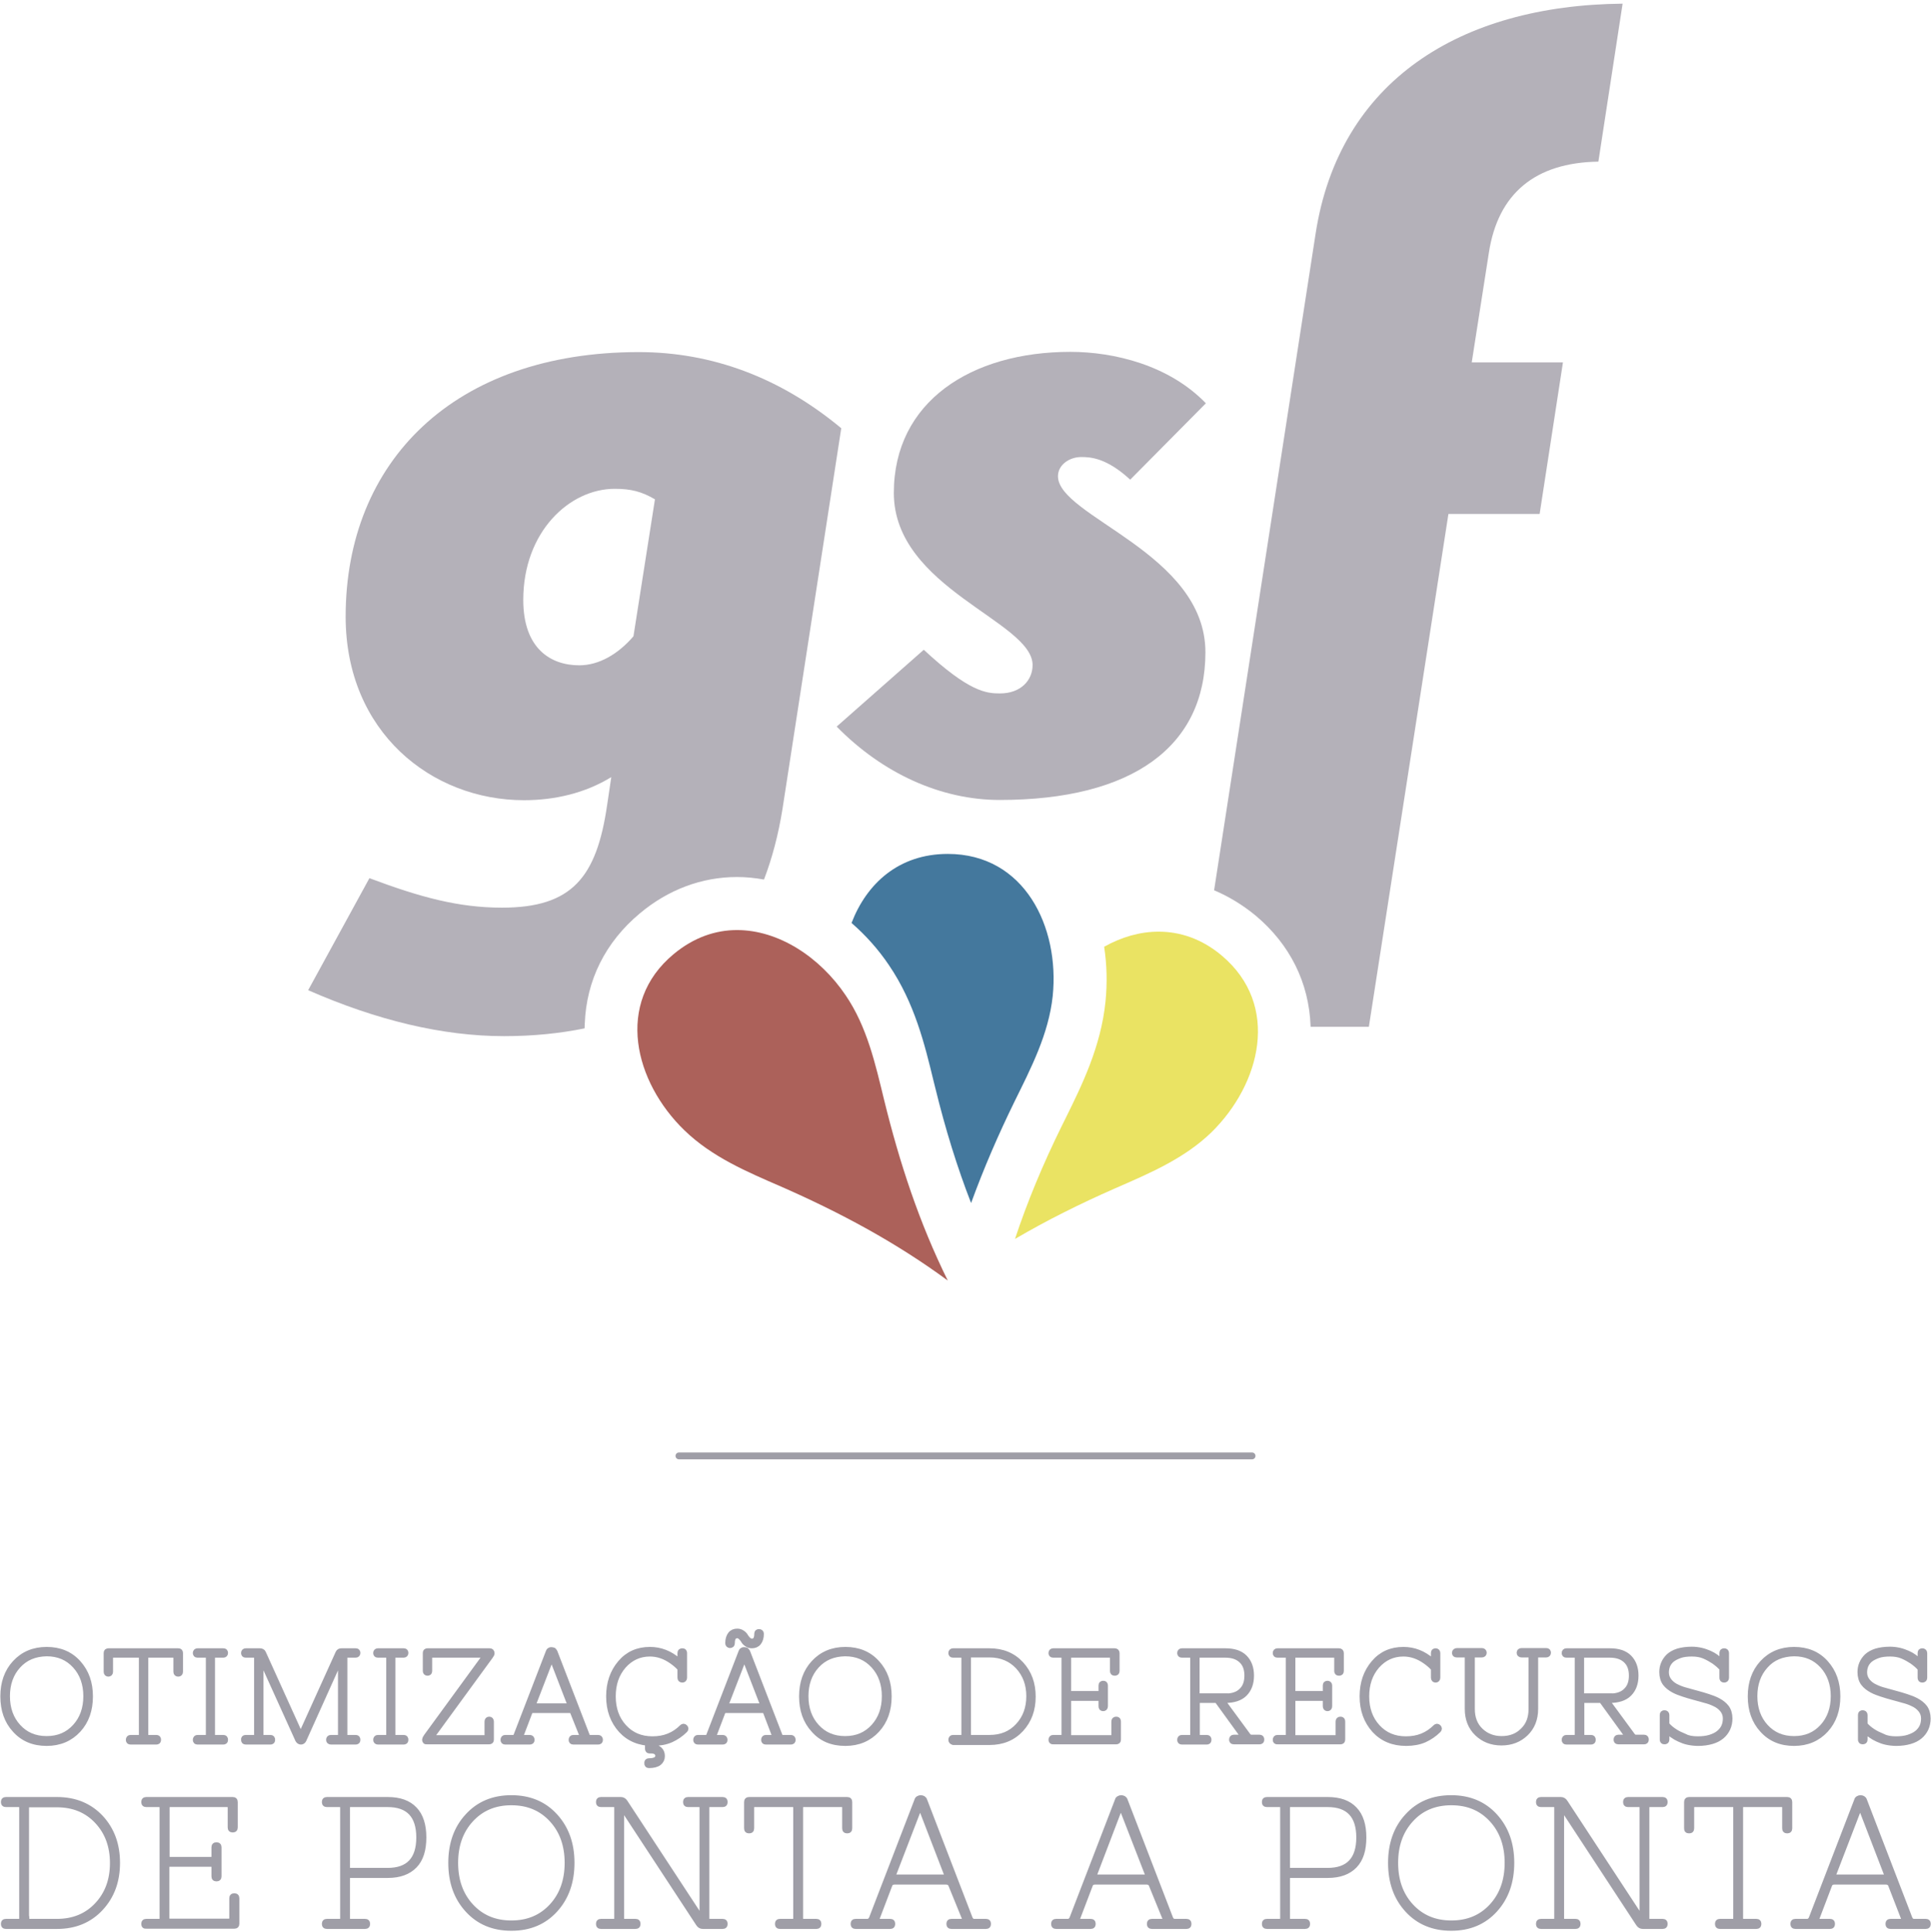 <?xml version="1.0" encoding="utf-8"?>
<!-- Generator: Adobe Illustrator 21.0.0, SVG Export Plug-In . SVG Version: 6.00 Build 0)  -->
<svg version="1.1" id="Layer_1" xmlns="http://www.w3.org/2000/svg" xmlns:xlink="http://www.w3.org/1999/xlink" x="0px" y="0px"
	 viewBox="0 0 844.7 845" style="enable-background:new 0 0 844.7 845;" xml:space="preserve">
<style type="text/css">
	.st0{fill:#FFFFFF;}
	.st1{fill:#808285;stroke:#FFFFFF;stroke-width:9;stroke-linecap:round;stroke-linejoin:round;stroke-miterlimit:10;}
	.st2{fill:#8ACC9E;}
	.st3{fill:#8FD6E7;}
	.st4{fill:#5EBCE9;}
	.st5{fill:none;stroke:#000000;stroke-width:0.25;stroke-miterlimit:10;}
	.st6{fill:#EC7685;}
	.st7{display:none;}
	.st8{display:inline;}
	.st9{display:inline;fill:#8ACC9E;}
	.st10{display:inline;fill:#5EBCE9;}
	.st11{fill:#9D2B6D;}
	.st12{display:inline;fill:#DAC226;}
	.st13{display:inline;fill:#18868F;}
	.st14{fill:none;stroke:#000000;stroke-width:0.5;stroke-miterlimit:10;}
	.st15{fill:#DAC226;}
	.st16{fill:#18868F;}
	.st17{fill:#48484A;}
	.st18{fill:none;stroke:#000000;stroke-width:0.75;stroke-miterlimit:10;}
	.st19{fill:#4D4D4A;}
	.st20{fill:#D1C336;}
	.st21{fill:#1F869A;}
	.st22{fill:#9E256F;}
	.st23{fill:#EAE363;}
	.st24{fill:#44789D;}
	.st25{fill:#AC615A;}
	.st26{fill:#7299B5;}
	.st27{fill:#A2BCCF;}
	.st28{fill:#4D6B86;}
	.st29{fill:#4E5D6E;}
	.st30{fill:none;stroke:#000000;stroke-width:2;stroke-linecap:round;stroke-linejoin:round;stroke-miterlimit:10;}
	.st31{fill:#9F9EA7;stroke:#9F9EA7;stroke-width:3;stroke-linecap:round;stroke-linejoin:round;stroke-miterlimit:10;}
	.st32{fill:#B4B1B9;}
	.st33{fill:#9F9EA7;stroke:#9F9EA7;stroke-miterlimit:10;}
	.st34{fill:#9F9EA7;stroke:#9F9EA7;stroke-width:2;stroke-miterlimit:10;}
	.st35{fill:#9F9EA7;stroke:#9F9EA7;stroke-width:2.5;stroke-miterlimit:10;}
	.st36{fill:#B3B2B5;stroke:#B3B2B5;stroke-width:0.25;stroke-miterlimit:10;}
	.st37{fill:#B3B2B5;stroke:#B3B2B5;stroke-width:2;stroke-linecap:round;stroke-linejoin:round;stroke-miterlimit:10;}
	.st38{fill:#B3B2B5;}
	.st39{fill:#4D4D4A;stroke:#B3B2B5;stroke-width:2;stroke-linecap:round;stroke-linejoin:round;stroke-miterlimit:10;}
	.st40{fill:#AC615A;stroke:#AC615A;stroke-width:2;stroke-linecap:round;stroke-linejoin:round;stroke-miterlimit:10;}
	.st41{fill:#44789D;stroke:#44789D;stroke-width:2;stroke-linecap:round;stroke-linejoin:round;stroke-miterlimit:10;}
	.st42{fill:#EAE363;stroke:#EAE363;stroke-width:2;stroke-linecap:round;stroke-linejoin:round;stroke-miterlimit:10;}
	.st43{fill:#8C8E90;}
	.st44{fill:none;stroke:#4D4D4A;stroke-width:2;stroke-linecap:round;stroke-linejoin:round;stroke-miterlimit:10;}
	.st45{fill:#8C8E90;stroke:#8C8E90;stroke-miterlimit:10;}
</style>
<g>
	<line class="st31" x1="547.7" y1="636.8" x2="297" y2="636.8"/>
	<g>
		<g>
			<path class="st32" d="M494.4,209.8c-10.3-9.5-17.3-9.9-21.4-9.9c-5.2,0-10.2,3.4-10.2,8.4c0,17.7,64.5,33.5,64.5,77
				c0,41.1-31.8,64.6-90,64.6c-25.7,0-51.2-11.6-71.3-32.1l38.1-33.6c19.9,18.5,27.4,19.1,33.3,19.1c9.3,0,14.3-5.9,14.3-12.4
				c0-19.2-60.7-33.5-60.7-75.3c0-39.9,33.8-61.7,77.2-61.7c19.3,0,43.3,5.9,59.3,22.5L494.4,209.8z"/>
		</g>
		<path class="st32" d="M699.2,70.7l10.6-69.1c-71.2,0.7-124,33.9-134.3,100.6l-44.4,287.2c6.4,2.7,12.5,6.4,18.2,11.1
			c15,12.6,23.3,29.3,24,48.3c0,0.1,0,0.2,0,0.3h25.5l34.8-224.3h39.9l10.2-66.3h-39.9l7.5-48C655.3,84.6,671.6,71.1,699.2,70.7z"/>
		<g>
			<path class="st23" d="M534.5,418c-8.8-7.4-18.3-10.5-27.7-10.5c-8.2,0-16.3,2.4-23.8,6.6c1.2,7.8,1.4,15.8,0.6,23.9
				c-2,19.8-10.3,36.6-17.6,51.4l-1.3,2.6c-8.6,17.4-15.4,33.9-20.7,49.9c14-8.2,28.5-15.4,43.5-22c15.1-6.6,30.4-13,42.4-24.6
				C551.5,474.1,560.2,439.7,534.5,418z"/>
			<g>
				<path class="st24" d="M414.6,373.5C414.5,373.5,414.5,373.5,414.6,373.5c-21.5,0-35.5,13-42.1,30.2c6.1,5.3,11.7,11.5,16.4,18.5
					c11.2,16.5,15.6,34.6,19.5,50.7l0.7,2.8c4.5,18.4,9.7,35.1,15.7,50.5c5.5-15.1,11.9-29.9,19-44.4c7.3-14.8,14.9-29.5,16.7-46.1
					C463.6,405.5,448.2,373.5,414.6,373.5z"/>
			</g>
			<path class="st25" d="M299.4,494.4c12.1,11.7,27.3,18.1,42.5,24.7c25.7,11.3,50,24.3,72.7,41c-12.5-25.3-21.1-51.5-27.8-78.8
				c-3.9-16-7.5-32.2-16.9-46c-11.2-16.6-29.2-28.5-47.5-28.5c-9.4,0-18.9,3.2-27.7,10.5C268.8,438.8,277.6,473.3,299.4,494.4z"/>
		</g>
		<path class="st32" d="M255.8,447.8c0.7-19,9-35.7,24.1-48.3c12.4-10.4,27.1-15.9,42.5-15.9c3.9,0,7.9,0.4,11.8,1.1
			c3.6-9.4,6.3-19.7,8.1-30.9L368,187.3c-26.7-22.2-56.6-33.3-88.6-33.3c-80.8,0-128.2,47.9-128.2,115.7c0,50.5,37.6,80.3,78,80.3
			c13.5,0,26.8-3.1,38.2-10.1l-1.8,12.1c-4.6,31.8-15.4,45-46,45c-19.1,0-35.9-4.6-58-12.9l-26.8,49c30.1,13.2,58.9,20.1,85.7,20.1
			c12.7,0,24.4-1.2,35.2-3.4C255.8,449.2,255.7,448.5,255.8,447.8z M253.4,291c-12.5,0-24.5-7.3-24.5-28.6c0-29.9,20.3-48.6,40-48.6
			c7.1,0,11.8,1.2,17.6,4.6l-9.4,59.9C270.5,286,262.1,291,253.4,291z"/>
	</g>
	<g>
		<g>
			<path class="st33" d="M1.4,841.5c0-0.8,0.4-1.2,1.2-1.2h5.6c0.8,0,1.2-0.4,1.2-1.2v-48.5c0-0.8-0.4-1.2-1.2-1.2H2.6
				c-0.8,0-1.2-0.4-1.2-1.2c0-0.8,0.4-1.2,1.2-1.2h22.3c8,0,14.4,2.7,19.3,7.9c4.9,5.3,7.3,11.9,7.3,19.9c0,8-2.4,14.6-7.3,19.9
				c-4.9,5.3-11.3,8-19.3,8H2.6C1.8,842.7,1.4,842.3,1.4,841.5z M11.8,839.1c0,0.8,0.4,1.2,1.2,1.2h11.9c7.2,0,13-2.4,17.5-7.2
				c4.5-4.8,6.7-10.9,6.7-18.2c0-7.3-2.2-13.4-6.7-18.2c-4.5-4.8-10.3-7.2-17.5-7.2H12.9c-0.8,0-1.2,0.4-1.2,1.2V839.1z"/>
			<path class="st33" d="M62.8,841.5c0-0.8,0.4-1.2,1.2-1.2h5.6c0.8,0,1.2-0.4,1.2-1.2v-48.5c0-0.8-0.4-1.2-1.2-1.2H64
				c-0.8,0-1.2-0.4-1.2-1.2c0-0.8,0.4-1.2,1.2-1.2h37.8c0.8,0,1.2,0.4,1.2,1.2v11.1c0,0.8-0.4,1.2-1.2,1.2c-0.8,0-1.2-0.4-1.2-1.2
				v-8.7c0-0.8-0.4-1.2-1.2-1.2h-25c-0.8,0-1.2,0.4-1.2,1.2V812c0,0.8,0.4,1.2,1.2,1.2h17.9c0.8,0,1.2-0.4,1.2-1.2v-4
				c0-0.8,0.4-1.2,1.2-1.2s1.2,0.4,1.2,1.2v12.7c0,0.8-0.4,1.2-1.2,1.2s-1.2-0.4-1.2-1.2v-4c0-0.8-0.4-1.2-1.2-1.2H74.3
				c-0.8,0-1.2,0.4-1.2,1.2v22.3c0,0.8,0.4,1.2,1.2,1.2h25.8c0.8,0,1.2-0.4,1.2-1.2v-8.7c0-0.8,0.4-1.2,1.2-1.2
				c0.8,0,1.2,0.4,1.2,1.2v11.1c0,0.8-0.4,1.2-1.2,1.2H64C63.2,842.7,62.8,842.3,62.8,841.5z"/>
			<path class="st33" d="M153.3,820.4c-0.8,0-1.2,0.4-1.2,1.2v17.5c0,0.8,0.4,1.2,1.2,1.2h6.4c0.8,0,1.2,0.4,1.2,1.2
				c0,0.8-0.4,1.2-1.2,1.2H143c-0.8,0-1.2-0.4-1.2-1.2c0-0.8,0.4-1.2,1.2-1.2h5.6c0.8,0,1.2-0.4,1.2-1.2v-48.5
				c0-0.8-0.4-1.2-1.2-1.2H143c-0.8,0-1.2-0.4-1.2-1.2c0-0.8,0.4-1.2,1.2-1.2h26.6c5.2,0,9.2,1.4,11.9,4.3c2.7,2.8,4,7,4,12.4
				c0,5.5-1.3,9.6-4,12.4c-2.7,2.8-6.6,4.3-11.9,4.3H153.3z M169.6,818c9,0,13.5-4.8,13.5-14.3c0-9.5-4.5-14.3-13.5-14.3h-16.3
				c-0.8,0-1.2,0.4-1.2,1.2v26.2c0,0.8,0.4,1.2,1.2,1.2H169.6z"/>
			<path class="st33" d="M204.4,835.4c-4.9-5.4-7.3-12.2-7.3-20.6c0-8.3,2.4-15.2,7.3-20.5c4.9-5.4,11.3-8.1,19.3-8.1
				c8,0,14.4,2.7,19.3,8.1c4.9,5.4,7.3,12.2,7.3,20.5c0,8.3-2.4,15.2-7.3,20.6c-4.9,5.4-11.3,8.1-19.3,8.1
				C215.7,843.5,209.3,840.8,204.4,835.4z M206.1,796c-4.5,4.9-6.7,11.2-6.7,18.8c0,7.6,2.2,13.9,6.7,18.8
				c4.5,4.9,10.3,7.4,17.6,7.4c7.3,0,13.1-2.5,17.6-7.4c4.5-4.9,6.7-11.2,6.7-18.8c0-7.6-2.2-13.9-6.7-18.8
				c-4.5-4.9-10.3-7.4-17.6-7.4C216.4,788.6,210.6,791.1,206.1,796z"/>
			<path class="st33" d="M262.9,840.3h5.6c0.8,0,1.2-0.4,1.2-1.2v-48.5c0-0.8-0.4-1.2-1.2-1.2h-5.6c-0.8,0-1.2-0.4-1.2-1.2
				c0-0.8,0.4-1.2,1.2-1.2h8.7c0.8,0,1.5,0.4,2,1.2l32.6,49.7c0.1,0.2,0.3,0.3,0.5,0.3c0.2,0,0.3-0.3,0.3-0.7v-46.9
				c0-0.8-0.4-1.2-1.2-1.2H301c-0.8,0-1.2-0.4-1.2-1.2c0-0.8,0.4-1.2,1.2-1.2h15.1c0.8,0,1.2,0.4,1.2,1.2c0,0.8-0.4,1.2-1.2,1.2
				h-5.6c-0.8,0-1.2,0.4-1.2,1.2v48.5c0,0.8,0.4,1.2,1.2,1.2h5.6c0.8,0,1.2,0.4,1.2,1.2c0,0.8-0.4,1.2-1.2,1.2h-8.7
				c-0.8,0-1.5-0.4-2-1.2l-32.6-49.7c-0.1-0.2-0.3-0.3-0.5-0.3c-0.2,0-0.3,0.3-0.3,0.7v46.9c0,0.8,0.4,1.2,1.2,1.2h4.8
				c0.8,0,1.2,0.4,1.2,1.2c0,0.8-0.4,1.2-1.2,1.2h-15.1c-0.8,0-1.2-0.4-1.2-1.2C261.7,840.7,262.1,840.3,262.9,840.3z"/>
			<path class="st33" d="M326.5,799.7v-11.5c0-0.8,0.4-1.2,1.2-1.2h42.9c0.8,0,1.2,0.4,1.2,1.2v11.5c0,0.8-0.4,1.2-1.2,1.2
				c-0.8,0-1.2-0.4-1.2-1.2v-9.1c0-0.8-0.4-1.2-1.2-1.2h-16.7c-0.8,0-1.2,0.4-1.2,1.2v48.5c0,0.8,0.4,1.2,1.2,1.2h5.6
				c0.8,0,1.2,0.4,1.2,1.2c0,0.8-0.4,1.2-1.2,1.2h-15.9c-0.8,0-1.2-0.4-1.2-1.2c0-0.8,0.4-1.2,1.2-1.2h5.6c0.8,0,1.2-0.4,1.2-1.2
				v-48.5c0-0.8-0.4-1.2-1.2-1.2h-16.7c-0.8,0-1.2,0.4-1.2,1.2v9.1c0,0.8-0.4,1.2-1.2,1.2C326.9,800.9,326.5,800.5,326.5,799.7z"/>
			<path class="st33" d="M415.8,824.4c-0.3-0.7-1-1.1-1.9-1.1h-22.6c-1,0-1.6,0.4-1.9,1.1l-5.6,14.7c-0.4,0.8-0.2,1.2,0.8,1.2h4.8
				c0.8,0,1.2,0.4,1.2,1.2c0,0.8-0.4,1.2-1.2,1.2h-15.1c-0.8,0-1.2-0.4-1.2-1.2c0-0.8,0.4-1.2,1.2-1.2h5.2c0.6,0,1.2-0.4,1.6-1.2
				l19.9-51.7c0.1-0.4,0.3-0.7,0.7-0.9c0.3-0.2,0.7-0.3,1.1-0.3c0.4,0,0.7,0.1,1.1,0.3c0.3,0.2,0.6,0.5,0.7,0.9l19.9,51.7
				c0.4,0.8,0.9,1.2,1.6,1.2h5.2c0.8,0,1.2,0.4,1.2,1.2c0,0.8-0.4,1.2-1.2,1.2h-15.1c-0.8,0-1.2-0.4-1.2-1.2c0-0.8,0.4-1.2,1.2-1.2
				h4.8c0.9,0,1.2-0.4,0.8-1.2L415.8,824.4z M403,791.4c-0.1-0.3-0.3-0.5-0.5-0.5c-0.2,0-0.4,0.2-0.5,0.5l-10.9,28.3
				c-0.4,0.8-0.1,1.2,0.9,1.2h21c1,0,1.2-0.4,0.9-1.2L403,791.4z"/>
			<path class="st33" d="M503.5,824.4c-0.3-0.7-1-1.1-1.9-1.1H479c-1,0-1.6,0.4-1.9,1.1l-5.6,14.7c-0.4,0.8-0.2,1.2,0.8,1.2h4.8
				c0.8,0,1.2,0.4,1.2,1.2c0,0.8-0.4,1.2-1.2,1.2H462c-0.8,0-1.2-0.4-1.2-1.2c0-0.8,0.4-1.2,1.2-1.2h5.2c0.6,0,1.2-0.4,1.6-1.2
				l19.9-51.7c0.1-0.4,0.3-0.7,0.7-0.9c0.3-0.2,0.7-0.3,1.1-0.3c0.4,0,0.7,0.1,1.1,0.3c0.3,0.2,0.6,0.5,0.7,0.9l19.9,51.7
				c0.4,0.8,0.9,1.2,1.6,1.2h5.2c0.8,0,1.2,0.4,1.2,1.2c0,0.8-0.4,1.2-1.2,1.2h-15.1c-0.8,0-1.2-0.4-1.2-1.2c0-0.8,0.4-1.2,1.2-1.2
				h4.8c0.9,0,1.2-0.4,0.8-1.2L503.5,824.4z M490.8,791.4c-0.1-0.3-0.3-0.5-0.5-0.5s-0.4,0.2-0.5,0.5L479,819.7
				c-0.4,0.8-0.1,1.2,0.9,1.2h21c1,0,1.2-0.4,0.9-1.2L490.8,791.4z"/>
			<path class="st33" d="M564.5,820.4c-0.8,0-1.2,0.4-1.2,1.2v17.5c0,0.8,0.4,1.2,1.2,1.2h6.4c0.8,0,1.2,0.4,1.2,1.2
				c0,0.8-0.4,1.2-1.2,1.2h-16.7c-0.8,0-1.2-0.4-1.2-1.2c0-0.8,0.4-1.2,1.2-1.2h5.6c0.8,0,1.2-0.4,1.2-1.2v-48.5
				c0-0.8-0.4-1.2-1.2-1.2h-5.6c-0.8,0-1.2-0.4-1.2-1.2c0-0.8,0.4-1.2,1.2-1.2h26.6c5.2,0,9.2,1.4,11.9,4.3c2.7,2.8,4,7,4,12.4
				c0,5.5-1.3,9.6-4,12.4c-2.7,2.8-6.6,4.3-11.9,4.3H564.5z M580.8,818c9,0,13.5-4.8,13.5-14.3c0-9.5-4.5-14.3-13.5-14.3h-16.3
				c-0.8,0-1.2,0.4-1.2,1.2v26.2c0,0.8,0.4,1.2,1.2,1.2H580.8z"/>
			<path class="st33" d="M615.5,835.4c-4.9-5.4-7.3-12.2-7.3-20.6c0-8.3,2.4-15.2,7.3-20.5c4.9-5.4,11.3-8.1,19.3-8.1
				c8,0,14.4,2.7,19.3,8.1c4.9,5.4,7.3,12.2,7.3,20.5c0,8.3-2.4,15.2-7.3,20.6c-4.9,5.4-11.3,8.1-19.3,8.1
				C626.9,843.5,620.4,840.8,615.5,835.4z M617.3,796c-4.5,4.9-6.7,11.2-6.7,18.8c0,7.6,2.2,13.9,6.7,18.8
				c4.5,4.9,10.3,7.4,17.6,7.4c7.3,0,13.1-2.5,17.6-7.4c4.5-4.9,6.7-11.2,6.7-18.8c0-7.6-2.2-13.9-6.7-18.8
				c-4.5-4.9-10.3-7.4-17.6-7.4C627.6,788.6,621.7,791.1,617.3,796z"/>
			<path class="st33" d="M674.1,840.3h5.6c0.8,0,1.2-0.4,1.2-1.2v-48.5c0-0.8-0.4-1.2-1.2-1.2h-5.6c-0.8,0-1.2-0.4-1.2-1.2
				c0-0.8,0.4-1.2,1.2-1.2h8.7c0.8,0,1.5,0.4,2,1.2l32.6,49.7c0.1,0.2,0.3,0.3,0.5,0.3c0.2,0,0.3-0.3,0.3-0.7v-46.9
				c0-0.8-0.4-1.2-1.2-1.2h-4.8c-0.8,0-1.2-0.4-1.2-1.2c0-0.8,0.4-1.2,1.2-1.2h15.1c0.8,0,1.2,0.4,1.2,1.2c0,0.8-0.4,1.2-1.2,1.2
				h-5.6c-0.8,0-1.2,0.4-1.2,1.2v48.5c0,0.8,0.4,1.2,1.2,1.2h5.6c0.8,0,1.2,0.4,1.2,1.2c0,0.8-0.4,1.2-1.2,1.2h-8.7
				c-0.8,0-1.5-0.4-2-1.2L684,791.8c-0.1-0.2-0.3-0.3-0.5-0.3c-0.2,0-0.3,0.3-0.3,0.7v46.9c0,0.8,0.4,1.2,1.2,1.2h4.8
				c0.8,0,1.2,0.4,1.2,1.2c0,0.8-0.4,1.2-1.2,1.2h-15.1c-0.8,0-1.2-0.4-1.2-1.2C672.9,840.7,673.3,840.3,674.1,840.3z"/>
			<path class="st33" d="M737.7,799.7v-11.5c0-0.8,0.4-1.2,1.2-1.2h42.9c0.8,0,1.2,0.4,1.2,1.2v11.5c0,0.8-0.4,1.2-1.2,1.2
				c-0.8,0-1.2-0.4-1.2-1.2v-9.1c0-0.8-0.4-1.2-1.2-1.2h-16.7c-0.8,0-1.2,0.4-1.2,1.2v48.5c0,0.8,0.4,1.2,1.2,1.2h5.6
				c0.8,0,1.2,0.4,1.2,1.2c0,0.8-0.4,1.2-1.2,1.2h-15.9c-0.8,0-1.2-0.4-1.2-1.2c0-0.8,0.4-1.2,1.2-1.2h5.6c0.8,0,1.2-0.4,1.2-1.2
				v-48.5c0-0.8-0.4-1.2-1.2-1.2h-16.7c-0.8,0-1.2,0.4-1.2,1.2v9.1c0,0.8-0.4,1.2-1.2,1.2C738,800.9,737.7,800.5,737.7,799.7z"/>
			<path class="st33" d="M826.9,824.4c-0.3-0.7-1-1.1-1.9-1.1h-22.6c-1,0-1.6,0.4-1.9,1.1l-5.6,14.7c-0.4,0.8-0.2,1.2,0.8,1.2h4.8
				c0.8,0,1.2,0.4,1.2,1.2c0,0.8-0.4,1.2-1.2,1.2h-15.1c-0.8,0-1.2-0.4-1.2-1.2c0-0.8,0.4-1.2,1.2-1.2h5.2c0.6,0,1.2-0.4,1.6-1.2
				l19.9-51.7c0.1-0.4,0.3-0.7,0.7-0.9c0.3-0.2,0.7-0.3,1.1-0.3s0.7,0.1,1.1,0.3c0.3,0.2,0.6,0.5,0.7,0.9l19.9,51.7
				c0.4,0.8,0.9,1.2,1.6,1.2h5.2c0.8,0,1.2,0.4,1.2,1.2c0,0.8-0.4,1.2-1.2,1.2H827c-0.8,0-1.2-0.4-1.2-1.2c0-0.8,0.4-1.2,1.2-1.2
				h4.8c0.9,0,1.2-0.4,0.8-1.2L826.9,824.4z M814.2,791.4c-0.1-0.3-0.3-0.5-0.5-0.5s-0.4,0.2-0.5,0.5l-10.9,28.3
				c-0.4,0.8-0.1,1.2,0.9,1.2h21c1,0,1.2-0.4,0.9-1.2L814.2,791.4z"/>
		</g>
		<g>
			<path class="st34" d="M1.4,841.5c0-0.8,0.4-1.2,1.2-1.2h5.6c0.8,0,1.2-0.4,1.2-1.2v-48.5c0-0.8-0.4-1.2-1.2-1.2H2.6
				c-0.8,0-1.2-0.4-1.2-1.2c0-0.8,0.4-1.2,1.2-1.2h22.3c8,0,14.4,2.7,19.3,7.9c4.9,5.3,7.3,11.9,7.3,19.9c0,8-2.4,14.6-7.3,19.9
				c-4.9,5.3-11.3,8-19.3,8H2.6C1.8,842.7,1.4,842.3,1.4,841.5z M11.8,839.1c0,0.8,0.4,1.2,1.2,1.2h11.9c7.2,0,13-2.4,17.5-7.2
				c4.5-4.8,6.7-10.9,6.7-18.2c0-7.3-2.2-13.4-6.7-18.2c-4.5-4.8-10.3-7.2-17.5-7.2H12.9c-0.8,0-1.2,0.4-1.2,1.2V839.1z"/>
			<path class="st34" d="M62.8,841.5c0-0.8,0.4-1.2,1.2-1.2h5.6c0.8,0,1.2-0.4,1.2-1.2v-48.5c0-0.8-0.4-1.2-1.2-1.2H64
				c-0.8,0-1.2-0.4-1.2-1.2c0-0.8,0.4-1.2,1.2-1.2h37.8c0.8,0,1.2,0.4,1.2,1.2v11.1c0,0.8-0.4,1.2-1.2,1.2c-0.8,0-1.2-0.4-1.2-1.2
				v-8.7c0-0.8-0.4-1.2-1.2-1.2h-25c-0.8,0-1.2,0.4-1.2,1.2V812c0,0.8,0.4,1.2,1.2,1.2h17.9c0.8,0,1.2-0.4,1.2-1.2v-4
				c0-0.8,0.4-1.2,1.2-1.2s1.2,0.4,1.2,1.2v12.7c0,0.8-0.4,1.2-1.2,1.2s-1.2-0.4-1.2-1.2v-4c0-0.8-0.4-1.2-1.2-1.2H74.3
				c-0.8,0-1.2,0.4-1.2,1.2v22.3c0,0.8,0.4,1.2,1.2,1.2h25.8c0.8,0,1.2-0.4,1.2-1.2v-8.7c0-0.8,0.4-1.2,1.2-1.2
				c0.8,0,1.2,0.4,1.2,1.2v11.1c0,0.8-0.4,1.2-1.2,1.2H64C63.2,842.7,62.8,842.3,62.8,841.5z"/>
			<path class="st34" d="M153.3,820.4c-0.8,0-1.2,0.4-1.2,1.2v17.5c0,0.8,0.4,1.2,1.2,1.2h6.4c0.8,0,1.2,0.4,1.2,1.2
				c0,0.8-0.4,1.2-1.2,1.2H143c-0.8,0-1.2-0.4-1.2-1.2c0-0.8,0.4-1.2,1.2-1.2h5.6c0.8,0,1.2-0.4,1.2-1.2v-48.5
				c0-0.8-0.4-1.2-1.2-1.2H143c-0.8,0-1.2-0.4-1.2-1.2c0-0.8,0.4-1.2,1.2-1.2h26.6c5.2,0,9.2,1.4,11.9,4.3c2.7,2.8,4,7,4,12.4
				c0,5.5-1.3,9.6-4,12.4c-2.7,2.8-6.6,4.3-11.9,4.3H153.3z M169.6,818c9,0,13.5-4.8,13.5-14.3c0-9.5-4.5-14.3-13.5-14.3h-16.3
				c-0.8,0-1.2,0.4-1.2,1.2v26.2c0,0.8,0.4,1.2,1.2,1.2H169.6z"/>
			<path class="st34" d="M204.4,835.4c-4.9-5.4-7.3-12.2-7.3-20.6c0-8.3,2.4-15.2,7.3-20.5c4.9-5.4,11.3-8.1,19.3-8.1
				c8,0,14.4,2.7,19.3,8.1c4.9,5.4,7.3,12.2,7.3,20.5c0,8.3-2.4,15.2-7.3,20.6c-4.9,5.4-11.3,8.1-19.3,8.1
				C215.7,843.5,209.3,840.8,204.4,835.4z M206.1,796c-4.5,4.9-6.7,11.2-6.7,18.8c0,7.6,2.2,13.9,6.7,18.8
				c4.5,4.9,10.3,7.4,17.6,7.4c7.3,0,13.1-2.5,17.6-7.4c4.5-4.9,6.7-11.2,6.7-18.8c0-7.6-2.2-13.9-6.7-18.8
				c-4.5-4.9-10.3-7.4-17.6-7.4C216.4,788.6,210.6,791.1,206.1,796z"/>
			<path class="st34" d="M262.9,840.3h5.6c0.8,0,1.2-0.4,1.2-1.2v-48.5c0-0.8-0.4-1.2-1.2-1.2h-5.6c-0.8,0-1.2-0.4-1.2-1.2
				c0-0.8,0.4-1.2,1.2-1.2h8.7c0.8,0,1.5,0.4,2,1.2l32.6,49.7c0.1,0.2,0.3,0.3,0.5,0.3c0.2,0,0.3-0.3,0.3-0.7v-46.9
				c0-0.8-0.4-1.2-1.2-1.2H301c-0.8,0-1.2-0.4-1.2-1.2c0-0.8,0.4-1.2,1.2-1.2h15.1c0.8,0,1.2,0.4,1.2,1.2c0,0.8-0.4,1.2-1.2,1.2
				h-5.6c-0.8,0-1.2,0.4-1.2,1.2v48.5c0,0.8,0.4,1.2,1.2,1.2h5.6c0.8,0,1.2,0.4,1.2,1.2c0,0.8-0.4,1.2-1.2,1.2h-8.7
				c-0.8,0-1.5-0.4-2-1.2l-32.6-49.7c-0.1-0.2-0.3-0.3-0.5-0.3c-0.2,0-0.3,0.3-0.3,0.7v46.9c0,0.8,0.4,1.2,1.2,1.2h4.8
				c0.8,0,1.2,0.4,1.2,1.2c0,0.8-0.4,1.2-1.2,1.2h-15.1c-0.8,0-1.2-0.4-1.2-1.2C261.7,840.7,262.1,840.3,262.9,840.3z"/>
			<path class="st34" d="M326.5,799.7v-11.5c0-0.8,0.4-1.2,1.2-1.2h42.9c0.8,0,1.2,0.4,1.2,1.2v11.5c0,0.8-0.4,1.2-1.2,1.2
				c-0.8,0-1.2-0.4-1.2-1.2v-9.1c0-0.8-0.4-1.2-1.2-1.2h-16.7c-0.8,0-1.2,0.4-1.2,1.2v48.5c0,0.8,0.4,1.2,1.2,1.2h5.6
				c0.8,0,1.2,0.4,1.2,1.2c0,0.8-0.4,1.2-1.2,1.2h-15.9c-0.8,0-1.2-0.4-1.2-1.2c0-0.8,0.4-1.2,1.2-1.2h5.6c0.8,0,1.2-0.4,1.2-1.2
				v-48.5c0-0.8-0.4-1.2-1.2-1.2h-16.7c-0.8,0-1.2,0.4-1.2,1.2v9.1c0,0.8-0.4,1.2-1.2,1.2C326.9,800.9,326.5,800.5,326.5,799.7z"/>
			<path class="st34" d="M415.8,824.4c-0.3-0.7-1-1.1-1.9-1.1h-22.6c-1,0-1.6,0.4-1.9,1.1l-5.6,14.7c-0.4,0.8-0.2,1.2,0.8,1.2h4.8
				c0.8,0,1.2,0.4,1.2,1.2c0,0.8-0.4,1.2-1.2,1.2h-15.1c-0.8,0-1.2-0.4-1.2-1.2c0-0.8,0.4-1.2,1.2-1.2h5.2c0.6,0,1.2-0.4,1.6-1.2
				l19.9-51.7c0.1-0.4,0.3-0.7,0.7-0.9c0.3-0.2,0.7-0.3,1.1-0.3c0.4,0,0.7,0.1,1.1,0.3c0.3,0.2,0.6,0.5,0.7,0.9l19.9,51.7
				c0.4,0.8,0.9,1.2,1.6,1.2h5.2c0.8,0,1.2,0.4,1.2,1.2c0,0.8-0.4,1.2-1.2,1.2h-15.1c-0.8,0-1.2-0.4-1.2-1.2c0-0.8,0.4-1.2,1.2-1.2
				h4.8c0.9,0,1.2-0.4,0.8-1.2L415.8,824.4z M403,791.4c-0.1-0.3-0.3-0.5-0.5-0.5c-0.2,0-0.4,0.2-0.5,0.5l-10.9,28.3
				c-0.4,0.8-0.1,1.2,0.9,1.2h21c1,0,1.2-0.4,0.9-1.2L403,791.4z"/>
			<path class="st34" d="M503.5,824.4c-0.3-0.7-1-1.1-1.9-1.1H479c-1,0-1.6,0.4-1.9,1.1l-5.6,14.7c-0.4,0.8-0.2,1.2,0.8,1.2h4.8
				c0.8,0,1.2,0.4,1.2,1.2c0,0.8-0.4,1.2-1.2,1.2H462c-0.8,0-1.2-0.4-1.2-1.2c0-0.8,0.4-1.2,1.2-1.2h5.2c0.6,0,1.2-0.4,1.6-1.2
				l19.9-51.7c0.1-0.4,0.3-0.7,0.7-0.9c0.3-0.2,0.7-0.3,1.1-0.3c0.4,0,0.7,0.1,1.1,0.3c0.3,0.2,0.6,0.5,0.7,0.9l19.9,51.7
				c0.4,0.8,0.9,1.2,1.6,1.2h5.2c0.8,0,1.2,0.4,1.2,1.2c0,0.8-0.4,1.2-1.2,1.2h-15.1c-0.8,0-1.2-0.4-1.2-1.2c0-0.8,0.4-1.2,1.2-1.2
				h4.8c0.9,0,1.2-0.4,0.8-1.2L503.5,824.4z M490.8,791.4c-0.1-0.3-0.3-0.5-0.5-0.5s-0.4,0.2-0.5,0.5L479,819.7
				c-0.4,0.8-0.1,1.2,0.9,1.2h21c1,0,1.2-0.4,0.9-1.2L490.8,791.4z"/>
			<path class="st34" d="M564.5,820.4c-0.8,0-1.2,0.4-1.2,1.2v17.5c0,0.8,0.4,1.2,1.2,1.2h6.4c0.8,0,1.2,0.4,1.2,1.2
				c0,0.8-0.4,1.2-1.2,1.2h-16.7c-0.8,0-1.2-0.4-1.2-1.2c0-0.8,0.4-1.2,1.2-1.2h5.6c0.8,0,1.2-0.4,1.2-1.2v-48.5
				c0-0.8-0.4-1.2-1.2-1.2h-5.6c-0.8,0-1.2-0.4-1.2-1.2c0-0.8,0.4-1.2,1.2-1.2h26.6c5.2,0,9.2,1.4,11.9,4.3c2.7,2.8,4,7,4,12.4
				c0,5.5-1.3,9.6-4,12.4c-2.7,2.8-6.6,4.3-11.9,4.3H564.5z M580.8,818c9,0,13.5-4.8,13.5-14.3c0-9.5-4.5-14.3-13.5-14.3h-16.3
				c-0.8,0-1.2,0.4-1.2,1.2v26.2c0,0.8,0.4,1.2,1.2,1.2H580.8z"/>
			<path class="st34" d="M615.5,835.4c-4.9-5.4-7.3-12.2-7.3-20.6c0-8.3,2.4-15.2,7.3-20.5c4.9-5.4,11.3-8.1,19.3-8.1
				c8,0,14.4,2.7,19.3,8.1c4.9,5.4,7.3,12.2,7.3,20.5c0,8.3-2.4,15.2-7.3,20.6c-4.9,5.4-11.3,8.1-19.3,8.1
				C626.9,843.5,620.4,840.8,615.5,835.4z M617.3,796c-4.5,4.9-6.7,11.2-6.7,18.8c0,7.6,2.2,13.9,6.7,18.8
				c4.5,4.9,10.3,7.4,17.6,7.4c7.3,0,13.1-2.5,17.6-7.4c4.5-4.9,6.7-11.2,6.7-18.8c0-7.6-2.2-13.9-6.7-18.8
				c-4.5-4.9-10.3-7.4-17.6-7.4C627.6,788.6,621.7,791.1,617.3,796z"/>
			<path class="st34" d="M674.1,840.3h5.6c0.8,0,1.2-0.4,1.2-1.2v-48.5c0-0.8-0.4-1.2-1.2-1.2h-5.6c-0.8,0-1.2-0.4-1.2-1.2
				c0-0.8,0.4-1.2,1.2-1.2h8.7c0.8,0,1.5,0.4,2,1.2l32.6,49.7c0.1,0.2,0.3,0.3,0.5,0.3c0.2,0,0.3-0.3,0.3-0.7v-46.9
				c0-0.8-0.4-1.2-1.2-1.2h-4.8c-0.8,0-1.2-0.4-1.2-1.2c0-0.8,0.4-1.2,1.2-1.2h15.1c0.8,0,1.2,0.4,1.2,1.2c0,0.8-0.4,1.2-1.2,1.2
				h-5.6c-0.8,0-1.2,0.4-1.2,1.2v48.5c0,0.8,0.4,1.2,1.2,1.2h5.6c0.8,0,1.2,0.4,1.2,1.2c0,0.8-0.4,1.2-1.2,1.2h-8.7
				c-0.8,0-1.5-0.4-2-1.2L684,791.8c-0.1-0.2-0.3-0.3-0.5-0.3c-0.2,0-0.3,0.3-0.3,0.7v46.9c0,0.8,0.4,1.2,1.2,1.2h4.8
				c0.8,0,1.2,0.4,1.2,1.2c0,0.8-0.4,1.2-1.2,1.2h-15.1c-0.8,0-1.2-0.4-1.2-1.2C672.9,840.7,673.3,840.3,674.1,840.3z"/>
			<path class="st34" d="M737.7,799.7v-11.5c0-0.8,0.4-1.2,1.2-1.2h42.9c0.8,0,1.2,0.4,1.2,1.2v11.5c0,0.8-0.4,1.2-1.2,1.2
				c-0.8,0-1.2-0.4-1.2-1.2v-9.1c0-0.8-0.4-1.2-1.2-1.2h-16.7c-0.8,0-1.2,0.4-1.2,1.2v48.5c0,0.8,0.4,1.2,1.2,1.2h5.6
				c0.8,0,1.2,0.4,1.2,1.2c0,0.8-0.4,1.2-1.2,1.2h-15.9c-0.8,0-1.2-0.4-1.2-1.2c0-0.8,0.4-1.2,1.2-1.2h5.6c0.8,0,1.2-0.4,1.2-1.2
				v-48.5c0-0.8-0.4-1.2-1.2-1.2h-16.7c-0.8,0-1.2,0.4-1.2,1.2v9.1c0,0.8-0.4,1.2-1.2,1.2C738,800.9,737.7,800.5,737.7,799.7z"/>
			<path class="st34" d="M826.9,824.4c-0.3-0.7-1-1.1-1.9-1.1h-22.6c-1,0-1.6,0.4-1.9,1.1l-5.6,14.7c-0.4,0.8-0.2,1.2,0.8,1.2h4.8
				c0.8,0,1.2,0.4,1.2,1.2c0,0.8-0.4,1.2-1.2,1.2h-15.1c-0.8,0-1.2-0.4-1.2-1.2c0-0.8,0.4-1.2,1.2-1.2h5.2c0.6,0,1.2-0.4,1.6-1.2
				l19.9-51.7c0.1-0.4,0.3-0.7,0.7-0.9c0.3-0.2,0.7-0.3,1.1-0.3s0.7,0.1,1.1,0.3c0.3,0.2,0.6,0.5,0.7,0.9l19.9,51.7
				c0.4,0.8,0.9,1.2,1.6,1.2h5.2c0.8,0,1.2,0.4,1.2,1.2c0,0.8-0.4,1.2-1.2,1.2H827c-0.8,0-1.2-0.4-1.2-1.2c0-0.8,0.4-1.2,1.2-1.2
				h4.8c0.9,0,1.2-0.4,0.8-1.2L826.9,824.4z M814.2,791.4c-0.1-0.3-0.3-0.5-0.5-0.5s-0.4,0.2-0.5,0.5l-10.9,28.3
				c-0.4,0.8-0.1,1.2,0.9,1.2h21c1,0,1.2-0.4,0.9-1.2L814.2,791.4z"/>
		</g>
		<g>
			<path class="st35" d="M6.6,756.6c-3.5-3.8-5.2-8.7-5.2-14.6c0-5.9,1.7-10.8,5.2-14.6c3.5-3.8,8.1-5.8,13.8-5.8
				c5.7,0,10.3,1.9,13.8,5.8s5.2,8.7,5.2,14.6c0,5.9-1.7,10.8-5.2,14.6c-3.5,3.8-8.1,5.8-13.8,5.8C14.7,762.4,10.1,760.5,6.6,756.6z
				 M7.9,728.5c-3.2,3.5-4.8,8-4.8,13.4c0,5.4,1.6,9.9,4.8,13.4s7.3,5.3,12.5,5.3c5.2,0,9.3-1.8,12.5-5.3c3.2-3.5,4.8-8,4.8-13.4
				c0-5.4-1.6-9.9-4.8-13.4c-3.2-3.5-7.3-5.3-12.5-5.3C15.2,723.3,11.1,725,7.9,728.5z"/>
			<path class="st35" d="M46.6,731.2V723c0-0.6,0.3-0.8,0.9-0.8H78c0.6,0,0.8,0.3,0.8,0.8v8.2c0,0.6-0.3,0.9-0.8,0.9
				c-0.6,0-0.9-0.3-0.9-0.9v-6.5c0-0.6-0.3-0.9-0.8-0.9H64.4c-0.6,0-0.8,0.3-0.8,0.9v34.6c0,0.6,0.3,0.8,0.8,0.8h4
				c0.6,0,0.8,0.3,0.8,0.9c0,0.6-0.3,0.8-0.8,0.8H57.1c-0.6,0-0.8-0.3-0.8-0.8c0-0.6,0.3-0.9,0.8-0.9h4c0.6,0,0.9-0.3,0.9-0.8v-34.6
				c0-0.6-0.3-0.9-0.9-0.9H49.1c-0.6,0-0.9,0.3-0.9,0.9v6.5c0,0.6-0.3,0.9-0.8,0.9C46.9,732.1,46.6,731.8,46.6,731.2z"/>
			<path class="st35" d="M85.6,761c0-0.6,0.3-0.9,0.8-0.9h4c0.6,0,0.9-0.3,0.9-0.8v-34.6c0-0.6-0.3-0.9-0.9-0.9h-4
				c-0.6,0-0.8-0.3-0.8-0.8s0.3-0.8,0.8-0.8h11.3c0.6,0,0.8,0.3,0.8,0.8s-0.3,0.8-0.8,0.8h-4c-0.6,0-0.9,0.3-0.9,0.9v34.6
				c0,0.6,0.3,0.8,0.9,0.8h4c0.6,0,0.8,0.3,0.8,0.9c0,0.6-0.3,0.8-0.8,0.8H86.4C85.8,761.8,85.6,761.5,85.6,761z"/>
			<path class="st35" d="M107.5,760.1h4c0.6,0,0.9-0.3,0.9-0.8v-34.6c0-0.6-0.3-0.9-0.9-0.9h-4c-0.6,0-0.8-0.3-0.8-0.8
				s0.3-0.8,0.8-0.8h6.2c0.7,0,1.2,0.3,1.4,0.8l15.9,35.1c0.4,0.8,0.8,0.8,1.1,0L148,723c0.3-0.6,0.7-0.8,1.4-0.8h6.2
				c0.6,0,0.8,0.3,0.8,0.8s-0.3,0.8-0.8,0.8h-4c-0.6,0-0.9,0.3-0.9,0.9v34.6c0,0.6,0.3,0.8,0.9,0.8h4c0.6,0,0.8,0.3,0.8,0.9
				c0,0.6-0.3,0.8-0.8,0.8h-10.8c-0.6,0-0.9-0.3-0.9-0.8c0-0.6,0.3-0.9,0.9-0.9h3.4c0.6,0,0.9-0.3,0.9-0.8v-33.1
				c0-0.2,0-0.3-0.1-0.4c-0.1-0.1-0.1-0.1-0.2-0.1c-0.1,0-0.1,0.1-0.2,0.2L132.8,761c-0.3,0.6-0.7,0.8-1.2,0.8
				c-0.5,0-0.9-0.3-1.2-0.8l-15.9-35.1c-0.1-0.1-0.1-0.2-0.2-0.2c-0.1,0-0.1,0-0.2,0.1c-0.1,0.1-0.1,0.2-0.1,0.4v33.1
				c0,0.6,0.3,0.8,0.9,0.8h3.4c0.6,0,0.8,0.3,0.8,0.9c0,0.6-0.3,0.8-0.8,0.8h-10.8c-0.6,0-0.8-0.3-0.8-0.8
				C106.6,760.4,106.9,760.1,107.5,760.1z"/>
			<path class="st35" d="M164.5,761c0-0.6,0.3-0.9,0.8-0.9h4c0.6,0,0.9-0.3,0.9-0.8v-34.6c0-0.6-0.3-0.9-0.9-0.9h-4
				c-0.6,0-0.8-0.3-0.8-0.8s0.3-0.8,0.8-0.8h11.3c0.6,0,0.8,0.3,0.8,0.8s-0.3,0.8-0.8,0.8h-4c-0.6,0-0.9,0.3-0.9,0.9v34.6
				c0,0.6,0.3,0.8,0.9,0.8h4c0.6,0,0.8,0.3,0.8,0.9c0,0.6-0.3,0.8-0.8,0.8h-11.3C164.8,761.8,164.5,761.5,164.5,761z"/>
			<path class="st35" d="M185.9,760.8c0-0.1,0.2-0.6,0.7-1.3l25.4-34.8c0.2-0.2,0.3-0.4,0.2-0.6c-0.1-0.2-0.4-0.3-0.8-0.3h-22.7
				c-0.6,0-0.9,0.3-0.9,0.9v6.2c0,0.6-0.3,0.8-0.8,0.8s-0.8-0.3-0.8-0.8V723c0-0.6,0.3-0.8,0.8-0.8h27.2c0.6,0,0.9,0.3,0.9,1
				c0,0.2-0.2,0.6-0.7,1.3l-25.4,34.8c-0.2,0.2-0.3,0.4-0.2,0.6c0.1,0.2,0.4,0.3,0.8,0.3h22.7c0.6,0,0.9-0.3,0.9-0.8V753
				c0-0.6,0.3-0.9,0.8-0.9s0.8,0.3,0.8,0.9v7.9c0,0.6-0.3,0.8-0.8,0.8h-27.2C186.1,761.8,185.9,761.5,185.9,760.8z"/>
			<path class="st35" d="M250.6,748.8c-0.2-0.5-0.7-0.8-1.4-0.8h-16.1c-0.7,0-1.1,0.3-1.4,0.8l-4,10.5c-0.3,0.6-0.1,0.8,0.6,0.8h3.4
				c0.6,0,0.9,0.3,0.9,0.9c0,0.6-0.3,0.8-0.9,0.8H221c-0.6,0-0.8-0.3-0.8-0.8c0-0.6,0.3-0.9,0.8-0.9h3.7c0.5,0,0.8-0.3,1.1-0.8
				l14.2-36.8c0.1-0.3,0.2-0.5,0.5-0.6c0.2-0.2,0.5-0.2,0.8-0.2s0.5,0.1,0.8,0.2c0.2,0.2,0.4,0.4,0.5,0.6l14.2,36.8
				c0.3,0.6,0.6,0.8,1.1,0.8h3.7c0.6,0,0.9,0.3,0.9,0.9c0,0.6-0.3,0.8-0.9,0.8h-10.8c-0.6,0-0.8-0.3-0.8-0.8c0-0.6,0.3-0.9,0.8-0.9
				h3.4c0.6,0,0.8-0.3,0.6-0.8L250.6,748.8z M241.6,725.3c-0.1-0.2-0.2-0.3-0.3-0.3s-0.3,0.1-0.3,0.3l-7.8,20.2
				c-0.3,0.6-0.1,0.8,0.6,0.8h15c0.7,0,0.9-0.3,0.6-0.8L241.6,725.3z"/>
			<path class="st35" d="M266.4,742c0-5.9,1.7-10.7,5-14.6c3.3-3.9,7.6-5.8,12.9-5.8c4.6,0,8.7,1.6,12.4,4.8
				c0.6,0.5,0.9,0.3,0.9-0.6V723c0-0.6,0.3-0.8,0.9-0.8c0.6,0,0.8,0.3,0.8,0.8v10.8c0,0.6-0.3,0.9-0.8,0.9c-0.6,0-0.9-0.3-0.9-0.9
				v-4c-1-1.2-2.2-2.2-3.6-3.2c-3.1-2.2-6.3-3.3-9.7-3.3c-4.6,0-8.5,1.8-11.6,5.3c-3.1,3.6-4.6,8-4.6,13.4c0,5.4,1.6,9.9,4.8,13.4
				c3.2,3.5,7.3,5.3,12.5,5.3c2.6,0,5-0.4,7.2-1.3c2.2-0.9,4.1-2.2,5.8-3.9c0.4-0.4,0.8-0.4,1.2,0c0.4,0.4,0.4,0.8,0,1.2
				c-1.8,1.8-3.9,3.2-6.1,4.2c-2.3,1-5,1.5-8,1.5c-5.7,0-10.3-1.9-13.8-5.7C268.2,752.8,266.4,747.9,266.4,742z M283.9,770.3
				c2.6,0,4-0.8,4-2.3c0-0.6-0.2-1.2-0.7-1.6c-0.5-0.4-1.2-0.7-2.1-0.7h-0.9c-0.6,0-0.8-0.3-0.8-0.8v-3.1c0-0.6,0.3-0.8,0.8-0.8
				c0.6,0,0.9,0.3,0.9,0.8v2.3c1.4,0,2.5,0.4,3.3,1.1c0.8,0.7,1.2,1.7,1.2,2.9c0,1.2-0.5,2.2-1.4,2.9c-0.9,0.7-2.4,1.1-4.3,1.1
				c-0.6,0-0.8-0.3-0.8-0.8C283,770.6,283.3,770.3,283.9,770.3z"/>
			<path class="st35" d="M335,748.8c-0.2-0.5-0.7-0.8-1.4-0.8h-16.1c-0.7,0-1.1,0.3-1.4,0.8l-4,10.5c-0.3,0.6-0.1,0.8,0.6,0.8h3.4
				c0.6,0,0.9,0.3,0.9,0.9c0,0.6-0.3,0.8-0.9,0.8h-10.8c-0.6,0-0.8-0.3-0.8-0.8c0-0.6,0.3-0.9,0.8-0.9h3.7c0.5,0,0.8-0.3,1.1-0.8
				l14.2-36.8c0.1-0.3,0.2-0.5,0.5-0.6c0.2-0.2,0.5-0.2,0.8-0.2c0.3,0,0.5,0.1,0.8,0.2c0.2,0.2,0.4,0.4,0.5,0.6l14.2,36.8
				c0.3,0.6,0.6,0.8,1.1,0.8h3.7c0.6,0,0.9,0.3,0.9,0.9c0,0.6-0.3,0.8-0.9,0.8H335c-0.6,0-0.8-0.3-0.8-0.8c0-0.6,0.3-0.9,0.8-0.9
				h3.4c0.6,0,0.8-0.3,0.6-0.8L335,748.8z M325.9,725.3c-0.1-0.2-0.2-0.3-0.3-0.3s-0.3,0.1-0.3,0.3l-7.8,20.2
				c-0.3,0.6-0.1,0.8,0.6,0.8h15c0.7,0,0.9-0.3,0.6-0.8L325.9,725.3z M318.5,718.7c0-1.6,0.4-2.9,1.1-3.8c0.7-0.9,1.7-1.3,2.9-1.3
				c0.8,0,1.5,0.2,2.2,0.7c0.6,0.4,1.1,0.9,1.4,1.5c0.3,0.5,0.7,1,1.2,1.5c0.5,0.4,1,0.7,1.6,0.7c1.5,0,2.3-1.1,2.3-3.4
				c0-0.6,0.3-0.8,0.8-0.8c0.6,0,0.9,0.3,0.9,0.8c0,1.7-0.4,2.9-1.1,3.8c-0.7,0.9-1.7,1.3-2.9,1.3c-0.8,0-1.6-0.2-2.2-0.7
				c-0.6-0.4-1.1-0.9-1.4-1.5c-0.3-0.5-0.7-1-1.2-1.5c-0.5-0.4-1-0.7-1.6-0.7c-1.5,0-2.3,1.1-2.3,3.4c0,0.6-0.3,0.9-0.9,0.9
				C318.8,719.5,318.5,719.3,318.5,718.7z"/>
			<path class="st35" d="M356,756.6c-3.5-3.8-5.2-8.7-5.2-14.6c0-5.9,1.7-10.8,5.2-14.6c3.5-3.8,8.1-5.8,13.8-5.8
				c5.7,0,10.3,1.9,13.8,5.8c3.5,3.8,5.2,8.7,5.2,14.6c0,5.9-1.7,10.8-5.2,14.6c-3.5,3.8-8.1,5.8-13.8,5.8
				C364,762.4,359.4,760.5,356,756.6z M357.2,728.5c-3.2,3.5-4.8,8-4.8,13.4c0,5.4,1.6,9.9,4.8,13.4c3.2,3.5,7.3,5.3,12.5,5.3
				c5.2,0,9.3-1.8,12.5-5.3c3.2-3.5,4.8-8,4.8-13.4c0-5.4-1.6-9.9-4.8-13.4c-3.2-3.5-7.3-5.3-12.5-5.3
				C364.5,723.3,360.4,725,357.2,728.5z"/>
			<path class="st35" d="M416.1,761c0-0.6,0.3-0.9,0.8-0.9h4c0.6,0,0.9-0.3,0.9-0.8v-34.6c0-0.6-0.3-0.9-0.9-0.9h-4
				c-0.6,0-0.8-0.3-0.8-0.8s0.3-0.8,0.8-0.8h15.9c5.7,0,10.3,1.9,13.8,5.7c3.5,3.8,5.2,8.5,5.2,14.2c0,5.7-1.7,10.4-5.2,14.2
				c-3.5,3.8-8.1,5.7-13.8,5.7H417C416.4,761.8,416.1,761.5,416.1,761z M423.5,759.3c0,0.6,0.3,0.8,0.9,0.8h8.5
				c5.1,0,9.3-1.7,12.5-5.2c3.2-3.4,4.8-7.8,4.8-13c0-5.2-1.6-9.5-4.8-13c-3.2-3.4-7.4-5.2-12.5-5.2h-8.5c-0.6,0-0.9,0.3-0.9,0.9
				V759.3z"/>
			<path class="st35" d="M459.9,761c0-0.6,0.3-0.9,0.8-0.9h4c0.6,0,0.9-0.3,0.9-0.8v-34.6c0-0.6-0.3-0.9-0.9-0.9h-4
				c-0.6,0-0.8-0.3-0.8-0.8s0.3-0.8,0.8-0.8h26.9c0.6,0,0.9,0.3,0.9,0.8v7.9c0,0.6-0.3,0.8-0.9,0.8c-0.6,0-0.8-0.3-0.8-0.8v-6.2
				c0-0.6-0.3-0.9-0.8-0.9h-17.8c-0.6,0-0.9,0.3-0.9,0.9V740c0,0.6,0.3,0.9,0.9,0.9h12.7c0.6,0,0.9-0.3,0.9-0.9v-2.8
				c0-0.6,0.3-0.8,0.8-0.8c0.6,0,0.8,0.3,0.8,0.8v9.1c0,0.6-0.3,0.9-0.8,0.9c-0.6,0-0.8-0.3-0.8-0.9v-2.8c0-0.6-0.3-0.8-0.9-0.8
				h-12.7c-0.6,0-0.9,0.3-0.9,0.8v15.9c0,0.6,0.3,0.8,0.9,0.8h18.4c0.6,0,0.8-0.3,0.8-0.8V753c0-0.6,0.3-0.9,0.9-0.9
				c0.6,0,0.8,0.3,0.8,0.9v7.9c0,0.6-0.3,0.8-0.8,0.8h-27.5C460.2,761.8,459.9,761.5,459.9,761z"/>
			<path class="st35" d="M523.6,759.3c0,0.6,0.3,0.8,0.9,0.8h3.4c0.6,0,0.8,0.3,0.8,0.9c0,0.6-0.3,0.8-0.8,0.8H517
				c-0.6,0-0.8-0.3-0.8-0.8c0-0.6,0.3-0.9,0.8-0.9h4c0.6,0,0.9-0.3,0.9-0.8v-34.6c0-0.6-0.3-0.9-0.9-0.9h-4c-0.6,0-0.8-0.3-0.8-0.8
				s0.3-0.8,0.8-0.8h19c3.7,0,6.5,0.9,8.4,2.8c1.9,1.9,2.9,4.5,2.9,7.9s-1,6-2.9,7.9c-1.9,1.9-4.8,2.8-8.4,2.8h-0.3
				c-0.3,0-0.5,0.1-0.7,0.3c-0.1,0.2-0.1,0.4,0.1,0.6l10.8,14.7c0.5,0.6,1,0.8,1.4,0.8h3.7c0.6,0,0.8,0.3,0.8,0.9
				c0,0.6-0.3,0.8-0.8,0.8h-11.3c-0.6,0-0.8-0.3-0.8-0.8c0-0.6,0.3-0.9,0.8-0.9h3.7c0.7,0,0.8-0.3,0.3-0.8l-11.3-15.6h-7.9
				c-0.6,0-0.9,0.3-0.9,0.9V759.3z M536,742c3.1,0,5.5-0.8,7.1-2.4c1.7-1.6,2.5-3.8,2.5-6.7s-0.8-5.1-2.5-6.7
				c-1.7-1.6-4-2.4-7.1-2.4h-11.6c-0.6,0-0.9,0.3-0.9,0.9v16.4c0,0.6,0.3,0.8,0.9,0.8H536z"/>
			<path class="st35" d="M558,761c0-0.6,0.3-0.9,0.8-0.9h4c0.6,0,0.9-0.3,0.9-0.8v-34.6c0-0.6-0.3-0.9-0.9-0.9h-4
				c-0.6,0-0.8-0.3-0.8-0.8s0.3-0.8,0.8-0.8h26.9c0.6,0,0.9,0.3,0.9,0.8v7.9c0,0.6-0.3,0.8-0.9,0.8c-0.6,0-0.8-0.3-0.8-0.8v-6.2
				c0-0.6-0.3-0.9-0.8-0.9h-17.8c-0.6,0-0.9,0.3-0.9,0.9V740c0,0.6,0.3,0.9,0.9,0.9H579c0.6,0,0.9-0.3,0.9-0.9v-2.8
				c0-0.6,0.3-0.8,0.8-0.8s0.8,0.3,0.8,0.8v9.1c0,0.6-0.3,0.9-0.8,0.9s-0.8-0.3-0.8-0.9v-2.8c0-0.6-0.3-0.8-0.9-0.8h-12.7
				c-0.6,0-0.9,0.3-0.9,0.8v15.9c0,0.6,0.3,0.8,0.9,0.8h18.4c0.6,0,0.8-0.3,0.8-0.8V753c0-0.6,0.3-0.9,0.9-0.9
				c0.6,0,0.8,0.3,0.8,0.9v7.9c0,0.6-0.3,0.8-0.8,0.8h-27.5C558.3,761.8,558,761.5,558,761z"/>
			<path class="st35" d="M596,742c0-5.9,1.7-10.7,5-14.6c3.3-3.9,7.6-5.8,12.9-5.8c4.6,0,8.7,1.6,12.4,4.8c0.6,0.5,0.9,0.3,0.9-0.6
				V723c0-0.6,0.3-0.8,0.8-0.8s0.8,0.3,0.8,0.8v10.8c0,0.6-0.3,0.9-0.8,0.9s-0.8-0.3-0.8-0.9v-4c-1-1.2-2.2-2.2-3.6-3.2
				c-3.1-2.2-6.3-3.3-9.7-3.3c-4.6,0-8.5,1.8-11.6,5.3c-3.1,3.6-4.6,8-4.6,13.4c0,5.4,1.6,9.9,4.8,13.4c3.2,3.5,7.3,5.3,12.5,5.3
				c2.6,0,5-0.4,7.2-1.3c2.2-0.9,4.1-2.2,5.8-3.9c0.4-0.4,0.8-0.4,1.2,0c0.4,0.4,0.4,0.8,0,1.2c-1.8,1.8-3.9,3.2-6.1,4.2
				c-2.3,1-5,1.5-8,1.5c-5.7,0-10.3-1.9-13.8-5.7C597.8,752.8,596,747.9,596,742z"/>
			<path class="st35" d="M637.4,722.1h10.8c0.6,0,0.9,0.3,0.9,0.8s-0.3,0.8-0.9,0.8h-3.4c-0.6,0-0.9,0.3-0.9,0.9v22.9
				c0,3.9,1.2,7.1,3.7,9.5c2.5,2.4,5.6,3.6,9.3,3.6c3.8,0,6.9-1.2,9.3-3.6c2.5-2.4,3.7-5.5,3.7-9.5v-22.9c0-0.6-0.3-0.9-0.9-0.9
				h-3.4c-0.6,0-0.9-0.3-0.9-0.8s0.3-0.8,0.9-0.8h10.8c0.6,0,0.8,0.3,0.8,0.8s-0.3,0.8-0.8,0.8h-4c-0.6,0-0.8,0.3-0.8,0.9v22.9
				c0,4.3-1.4,7.9-4.2,10.6c-2.8,2.7-6.3,4.1-10.6,4.1c-4.3,0-7.8-1.4-10.6-4.1c-2.8-2.7-4.2-6.3-4.2-10.6v-22.9
				c0-0.6-0.3-0.9-0.8-0.9h-4c-0.6,0-0.8-0.3-0.8-0.8S636.8,722.1,637.4,722.1z"/>
			<path class="st35" d="M691.7,759.3c0,0.6,0.3,0.8,0.9,0.8h3.4c0.6,0,0.8,0.3,0.8,0.9c0,0.6-0.3,0.8-0.8,0.8h-10.8
				c-0.6,0-0.8-0.3-0.8-0.8c0-0.6,0.3-0.9,0.8-0.9h4c0.6,0,0.9-0.3,0.9-0.8v-34.6c0-0.6-0.3-0.9-0.9-0.9h-4c-0.6,0-0.8-0.3-0.8-0.8
				s0.3-0.8,0.8-0.8h19c3.7,0,6.5,0.9,8.4,2.8c1.9,1.9,2.9,4.5,2.9,7.9s-1,6-2.9,7.9c-1.9,1.9-4.8,2.8-8.4,2.8h-0.3
				c-0.3,0-0.5,0.1-0.7,0.3c-0.1,0.2-0.1,0.4,0.1,0.6l10.8,14.7c0.5,0.6,1,0.8,1.4,0.8h3.7c0.6,0,0.8,0.3,0.8,0.9
				c0,0.6-0.3,0.8-0.8,0.8h-11.3c-0.6,0-0.8-0.3-0.8-0.8c0-0.6,0.3-0.9,0.8-0.9h3.7c0.7,0,0.8-0.3,0.3-0.8l-11.3-15.6h-7.9
				c-0.6,0-0.9,0.3-0.9,0.9V759.3z M704.2,742c3.1,0,5.5-0.8,7.1-2.4c1.7-1.6,2.5-3.8,2.5-6.7s-0.8-5.1-2.5-6.7
				c-1.7-1.6-4-2.4-7.1-2.4h-11.6c-0.6,0-0.9,0.3-0.9,0.9v16.4c0,0.6,0.3,0.8,0.9,0.8H704.2z"/>
			<path class="st35" d="M742.7,760.7c2,0,3.8-0.2,5.4-0.7s2.8-1.1,3.8-1.9c1-0.8,1.8-1.8,2.3-2.9s0.7-2.3,0.7-3.6
				c0-1.5-0.5-2.8-1.4-3.9c-0.9-1.1-2.1-2-3.5-2.6c-1.2-0.6-2.6-1.1-4.2-1.5c-1.5-0.4-3.1-0.9-4.7-1.3c-1.6-0.4-3.1-0.9-4.7-1.4
				c-1.5-0.5-2.9-1-4.2-1.7c-1.5-0.8-2.8-1.8-3.7-3c-0.9-1.2-1.4-2.9-1.4-4.8c0-1.3,0.2-2.5,0.7-3.7c0.5-1.2,1.2-2.2,2.2-3.2
				c1-0.9,2.4-1.7,4-2.2c1.7-0.5,3.7-0.8,6.1-0.8c1.5,0,2.9,0.2,4.2,0.5c1.3,0.3,2.5,0.8,3.5,1.2c1.1,0.5,2,1,2.8,1.6
				c0.8,0.6,1.4,1.1,1.9,1.5c0.4,0.3,0.6,0.4,0.7,0.2c0.1-0.2,0.2-0.4,0.2-0.7V723c0-0.6,0.3-0.8,0.8-0.8c0.6,0,0.9,0.3,0.9,0.8
				v10.8c0,0.6-0.3,0.9-0.9,0.9c-0.6,0-0.8-0.3-0.8-0.9v-4c-1-1.2-2.2-2.2-3.6-3.2c-1.2-0.8-2.6-1.6-4.2-2.3c-1.6-0.7-3.5-1-5.5-1
				c-2,0-3.8,0.2-5.2,0.7c-1.4,0.5-2.6,1.1-3.5,1.8s-1.6,1.7-2,2.6c-0.4,1-0.6,2-0.6,3.1c0,1.5,0.5,2.8,1.4,3.9
				c0.9,1.1,2.1,2,3.5,2.6c1.2,0.6,2.6,1.1,4.2,1.5c1.5,0.4,3.1,0.9,4.7,1.3c1.6,0.4,3.1,0.9,4.7,1.4c1.5,0.5,2.9,1,4.2,1.7
				c1.5,0.8,2.8,1.8,3.7,3c0.9,1.2,1.4,2.9,1.4,4.8c0,1.5-0.3,3-0.9,4.3c-0.6,1.3-1.5,2.5-2.6,3.4c-1.2,1-2.6,1.7-4.3,2.2
				c-1.7,0.5-3.7,0.8-6,0.8c-1.6,0-3.1-0.2-4.5-0.5c-1.4-0.3-2.6-0.8-3.7-1.3c-1.1-0.5-2-1-2.8-1.6c-0.8-0.5-1.4-1-1.9-1.4
				c-0.4-0.3-0.6-0.4-0.7-0.2c-0.1,0.2-0.2,0.4-0.2,0.7v2.8c0,0.6-0.3,0.8-0.9,0.8c-0.6,0-0.8-0.3-0.8-0.8v-10.8
				c0-0.6,0.3-0.8,0.8-0.8c0.6,0,0.9,0.3,0.9,0.8v4.2c1,1.2,2.2,2.2,3.6,3.1c1.2,0.8,2.7,1.5,4.4,2.2
				C738.5,760.4,740.4,760.7,742.7,760.7z"/>
			<path class="st35" d="M771,756.6c-3.5-3.8-5.2-8.7-5.2-14.6c0-5.9,1.7-10.8,5.2-14.6c3.5-3.8,8.1-5.8,13.8-5.8
				c5.7,0,10.3,1.9,13.8,5.8s5.2,8.7,5.2,14.6c0,5.9-1.7,10.8-5.2,14.6c-3.5,3.8-8.1,5.8-13.8,5.8
				C779.1,762.4,774.5,760.5,771,756.6z M772.3,728.5c-3.2,3.5-4.8,8-4.8,13.4c0,5.4,1.6,9.9,4.8,13.4c3.2,3.5,7.3,5.3,12.5,5.3
				c5.2,0,9.3-1.8,12.5-5.3c3.2-3.5,4.8-8,4.8-13.4c0-5.4-1.6-9.9-4.8-13.4c-3.2-3.5-7.3-5.3-12.5-5.3
				C779.6,723.3,775.4,725,772.3,728.5z"/>
			<path class="st35" d="M829.4,760.7c2,0,3.8-0.2,5.4-0.7c1.5-0.5,2.8-1.1,3.8-1.9c1-0.8,1.8-1.8,2.3-2.9c0.5-1.1,0.7-2.3,0.7-3.6
				c0-1.5-0.5-2.8-1.4-3.9c-0.9-1.1-2.1-2-3.5-2.6c-1.2-0.6-2.6-1.1-4.2-1.5c-1.5-0.4-3.1-0.9-4.7-1.3c-1.6-0.4-3.1-0.9-4.7-1.4
				c-1.5-0.5-2.9-1-4.2-1.7c-1.5-0.8-2.8-1.8-3.7-3c-0.9-1.2-1.4-2.9-1.4-4.8c0-1.3,0.2-2.5,0.7-3.7c0.5-1.2,1.2-2.2,2.2-3.2
				c1-0.9,2.4-1.7,4-2.2c1.7-0.5,3.7-0.8,6.1-0.8c1.5,0,2.9,0.2,4.2,0.5c1.3,0.3,2.5,0.8,3.5,1.2c1.1,0.5,2,1,2.8,1.6
				c0.8,0.6,1.4,1.1,1.9,1.5c0.4,0.3,0.6,0.4,0.7,0.2c0.1-0.2,0.2-0.4,0.2-0.7V723c0-0.6,0.3-0.8,0.8-0.8s0.9,0.3,0.9,0.8v10.8
				c0,0.6-0.3,0.9-0.9,0.9s-0.8-0.3-0.8-0.9v-4c-1-1.2-2.2-2.2-3.6-3.2c-1.2-0.8-2.6-1.6-4.2-2.3c-1.6-0.7-3.5-1-5.5-1
				c-2,0-3.8,0.2-5.2,0.7c-1.4,0.5-2.6,1.1-3.5,1.8s-1.6,1.7-2,2.6c-0.4,1-0.6,2-0.6,3.1c0,1.5,0.5,2.8,1.4,3.9
				c0.9,1.1,2.1,2,3.5,2.6c1.2,0.6,2.6,1.1,4.2,1.5c1.5,0.4,3.1,0.9,4.7,1.3c1.6,0.4,3.1,0.9,4.7,1.4c1.5,0.5,2.9,1,4.2,1.7
				c1.5,0.8,2.8,1.8,3.7,3c0.9,1.2,1.4,2.9,1.4,4.8c0,1.5-0.3,3-0.9,4.3c-0.6,1.3-1.5,2.5-2.6,3.4c-1.2,1-2.6,1.7-4.3,2.2
				c-1.7,0.5-3.7,0.8-6,0.8c-1.6,0-3.1-0.2-4.5-0.5c-1.4-0.3-2.6-0.8-3.7-1.3c-1.1-0.5-2-1-2.8-1.6c-0.8-0.5-1.4-1-1.9-1.4
				c-0.4-0.3-0.6-0.4-0.7-0.2c-0.1,0.2-0.2,0.4-0.2,0.7v2.8c0,0.6-0.3,0.8-0.9,0.8c-0.6,0-0.8-0.3-0.8-0.8v-10.8
				c0-0.6,0.3-0.8,0.8-0.8c0.6,0,0.9,0.3,0.9,0.8v4.2c1,1.2,2.2,2.2,3.6,3.1c1.2,0.8,2.7,1.5,4.4,2.2
				C825.2,760.4,827.2,760.7,829.4,760.7z"/>
		</g>
	</g>
</g>
</svg>
